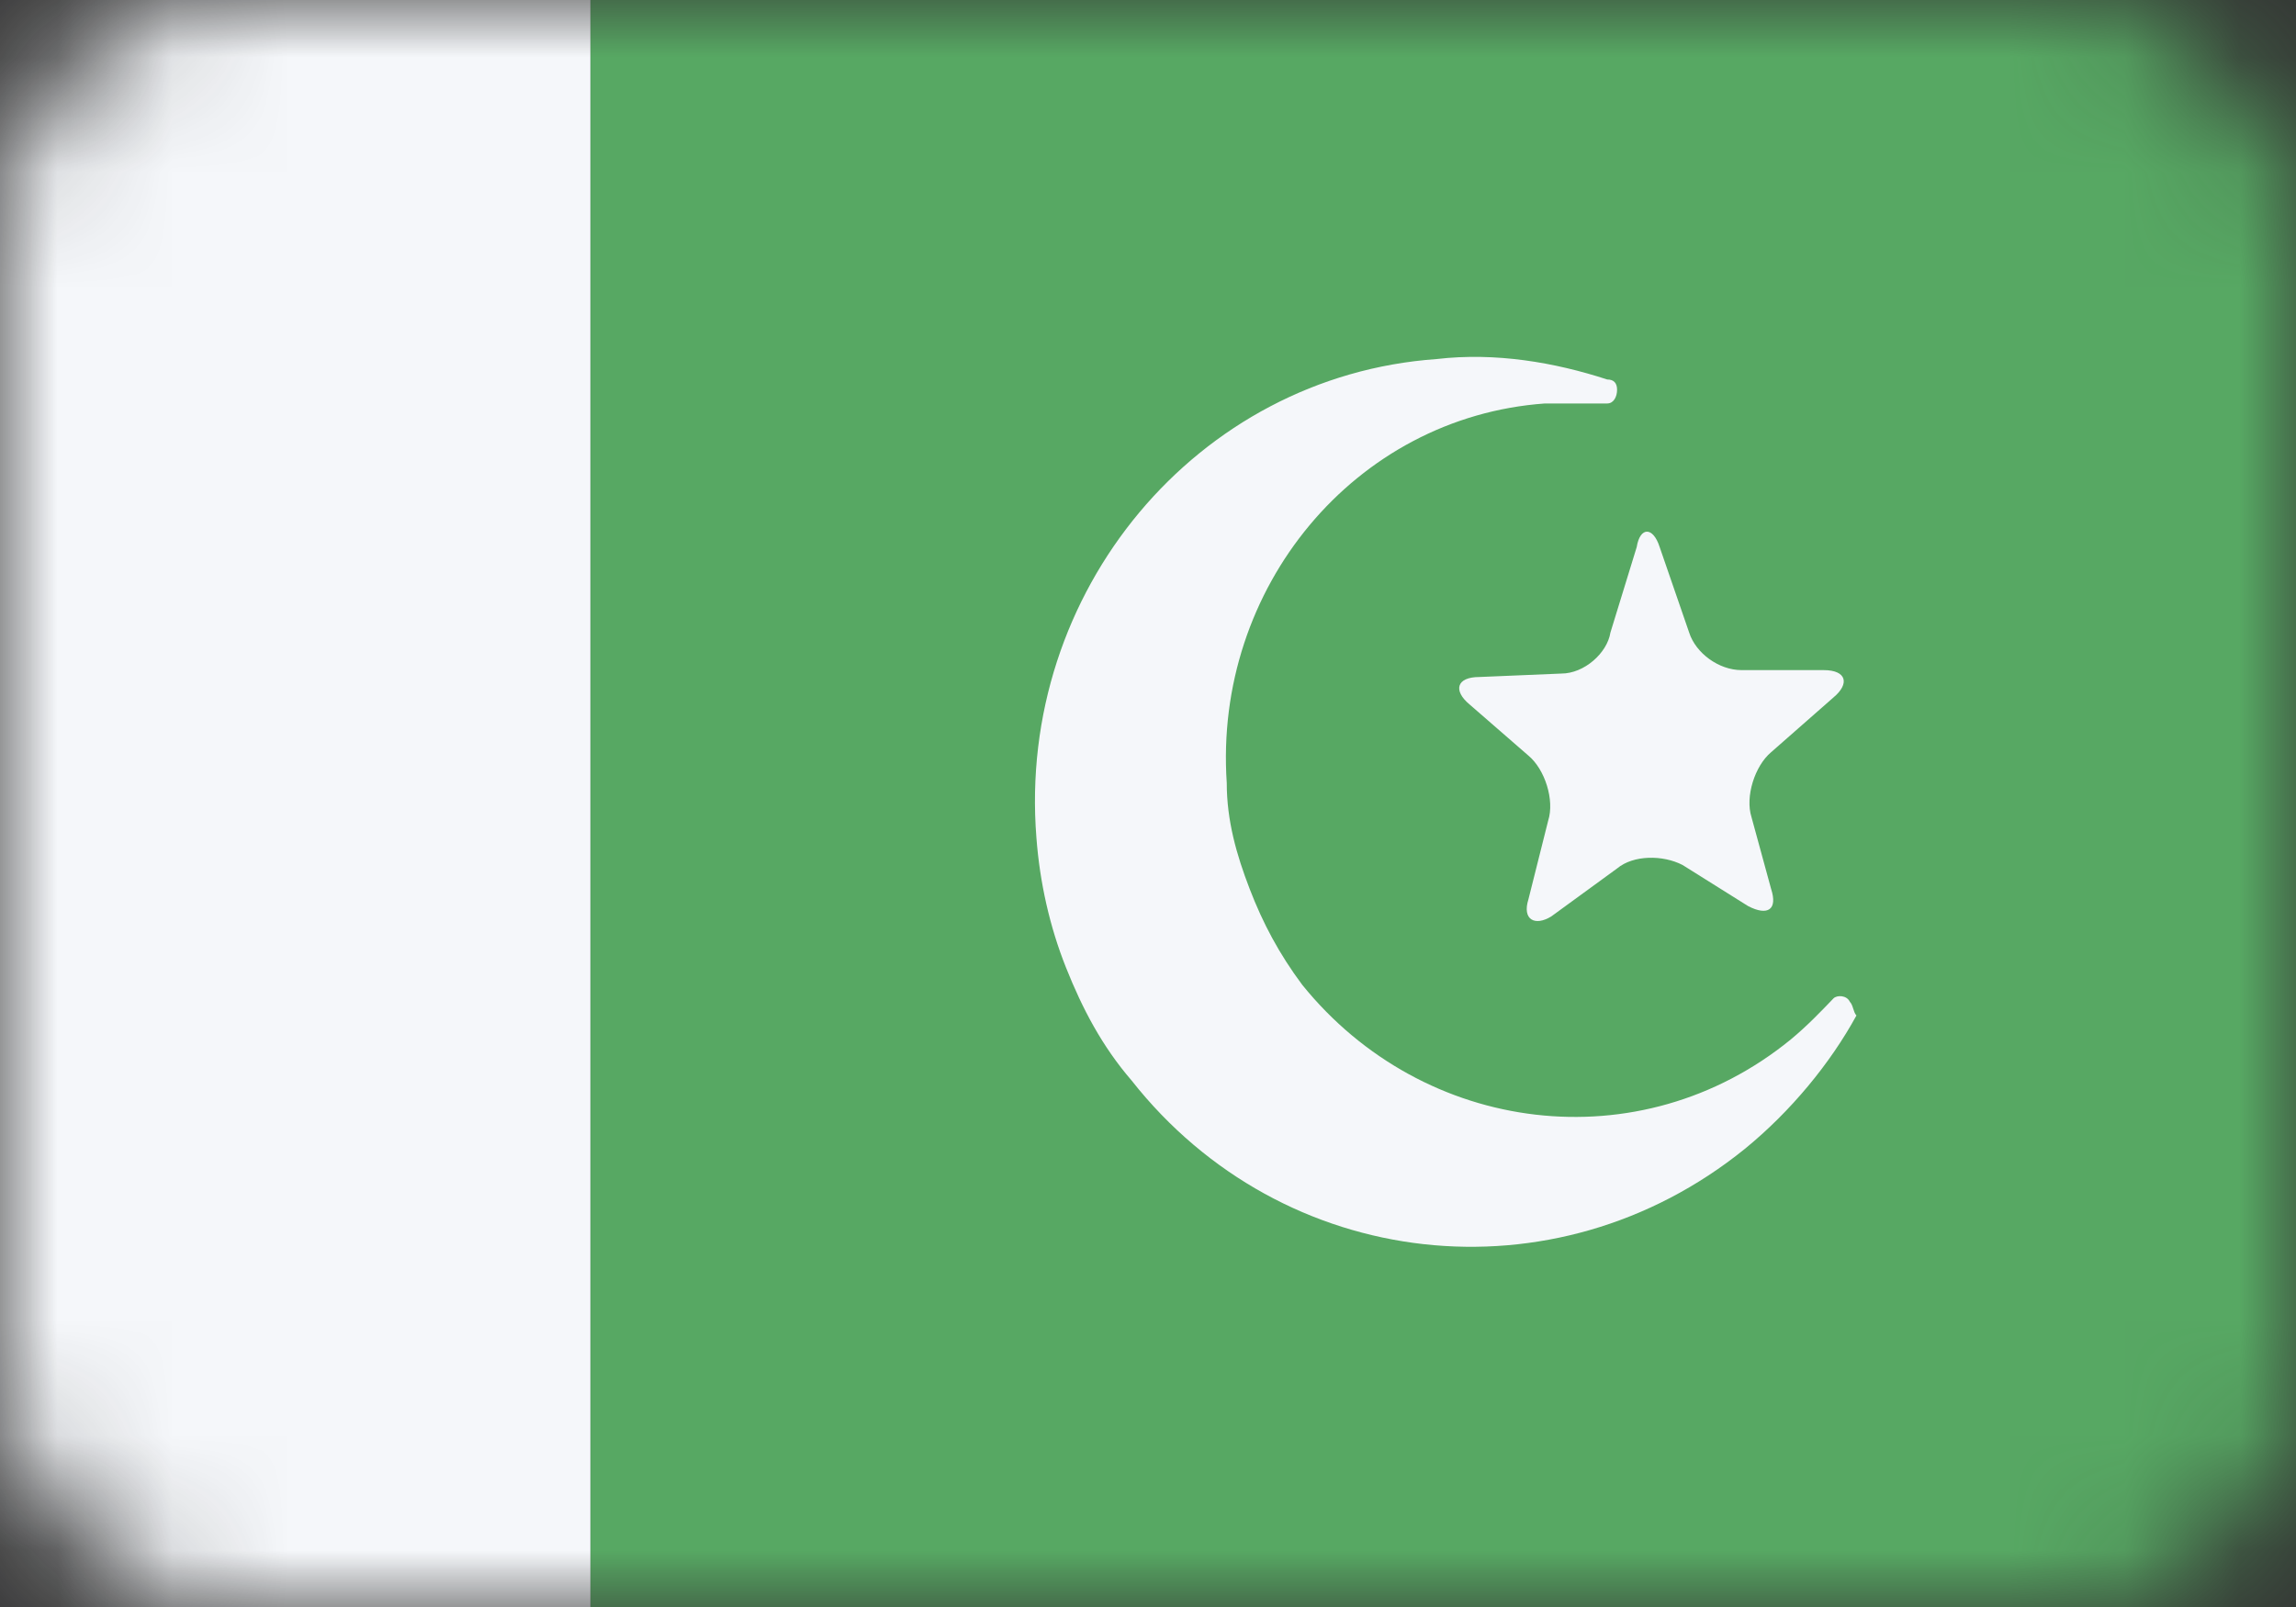 <svg width="20" height="14" viewBox="0 0 20 14" fill="none" xmlns="http://www.w3.org/2000/svg">
<rect x="0" y="0" width="20" height="14" fill="#333333" stroke="none"/>
<mask id="mask0" mask-type="alpha" maskUnits="userSpaceOnUse" x="0" y="0" width="20" height="14">
<rect width="20" height="14" rx="2" fill="#C4C4C4"/>
</mask>
<g mask="url(#mask0)">
<path d="M20 0H5.143V14H20V0Z" fill="#57A863"/>
<path d="M13.6 5.868L12.886 5.898C12.686 5.898 12.657 6.017 12.8 6.136L13.314 6.583C13.457 6.702 13.543 6.97 13.486 7.149L13.314 7.834C13.257 8.013 13.371 8.072 13.514 7.983L14.086 7.566C14.228 7.447 14.486 7.447 14.657 7.536L15.228 7.894C15.4 7.983 15.486 7.923 15.428 7.745L15.257 7.119C15.2 6.94 15.286 6.672 15.428 6.553L15.971 6.076C16.114 5.957 16.086 5.838 15.886 5.838H15.171C14.971 5.838 14.771 5.689 14.714 5.511L14.457 4.766C14.4 4.587 14.286 4.587 14.257 4.766L14.028 5.511C14 5.689 13.8 5.868 13.6 5.868ZM16.114 8.728C16.086 8.668 16 8.668 15.971 8.698C15.857 8.817 15.743 8.936 15.6 9.055C14.286 10.128 12.4 9.889 11.343 8.579C11.143 8.311 11 8.042 10.886 7.745C10.771 7.447 10.686 7.149 10.686 6.821C10.571 5.123 11.8 3.634 13.457 3.515C13.628 3.515 13.8 3.515 13.971 3.515C13.971 3.515 13.971 3.515 14 3.515C14.057 3.515 14.086 3.455 14.086 3.396C14.086 3.336 14.057 3.306 14 3.306C13.543 3.157 13.028 3.068 12.514 3.128C10.428 3.276 8.857 5.153 9.028 7.298C9.057 7.685 9.143 8.072 9.286 8.43C9.428 8.787 9.6 9.115 9.857 9.413C11.171 11.081 13.543 11.349 15.2 10.008C15.6 9.681 15.943 9.264 16.171 8.847C16.143 8.817 16.143 8.757 16.114 8.728Z" fill="#F5F7FA"/>
<path d="M5.143 0H0V14H5.143V0Z" fill="#F5F7FA"/>
</g>
</svg>
